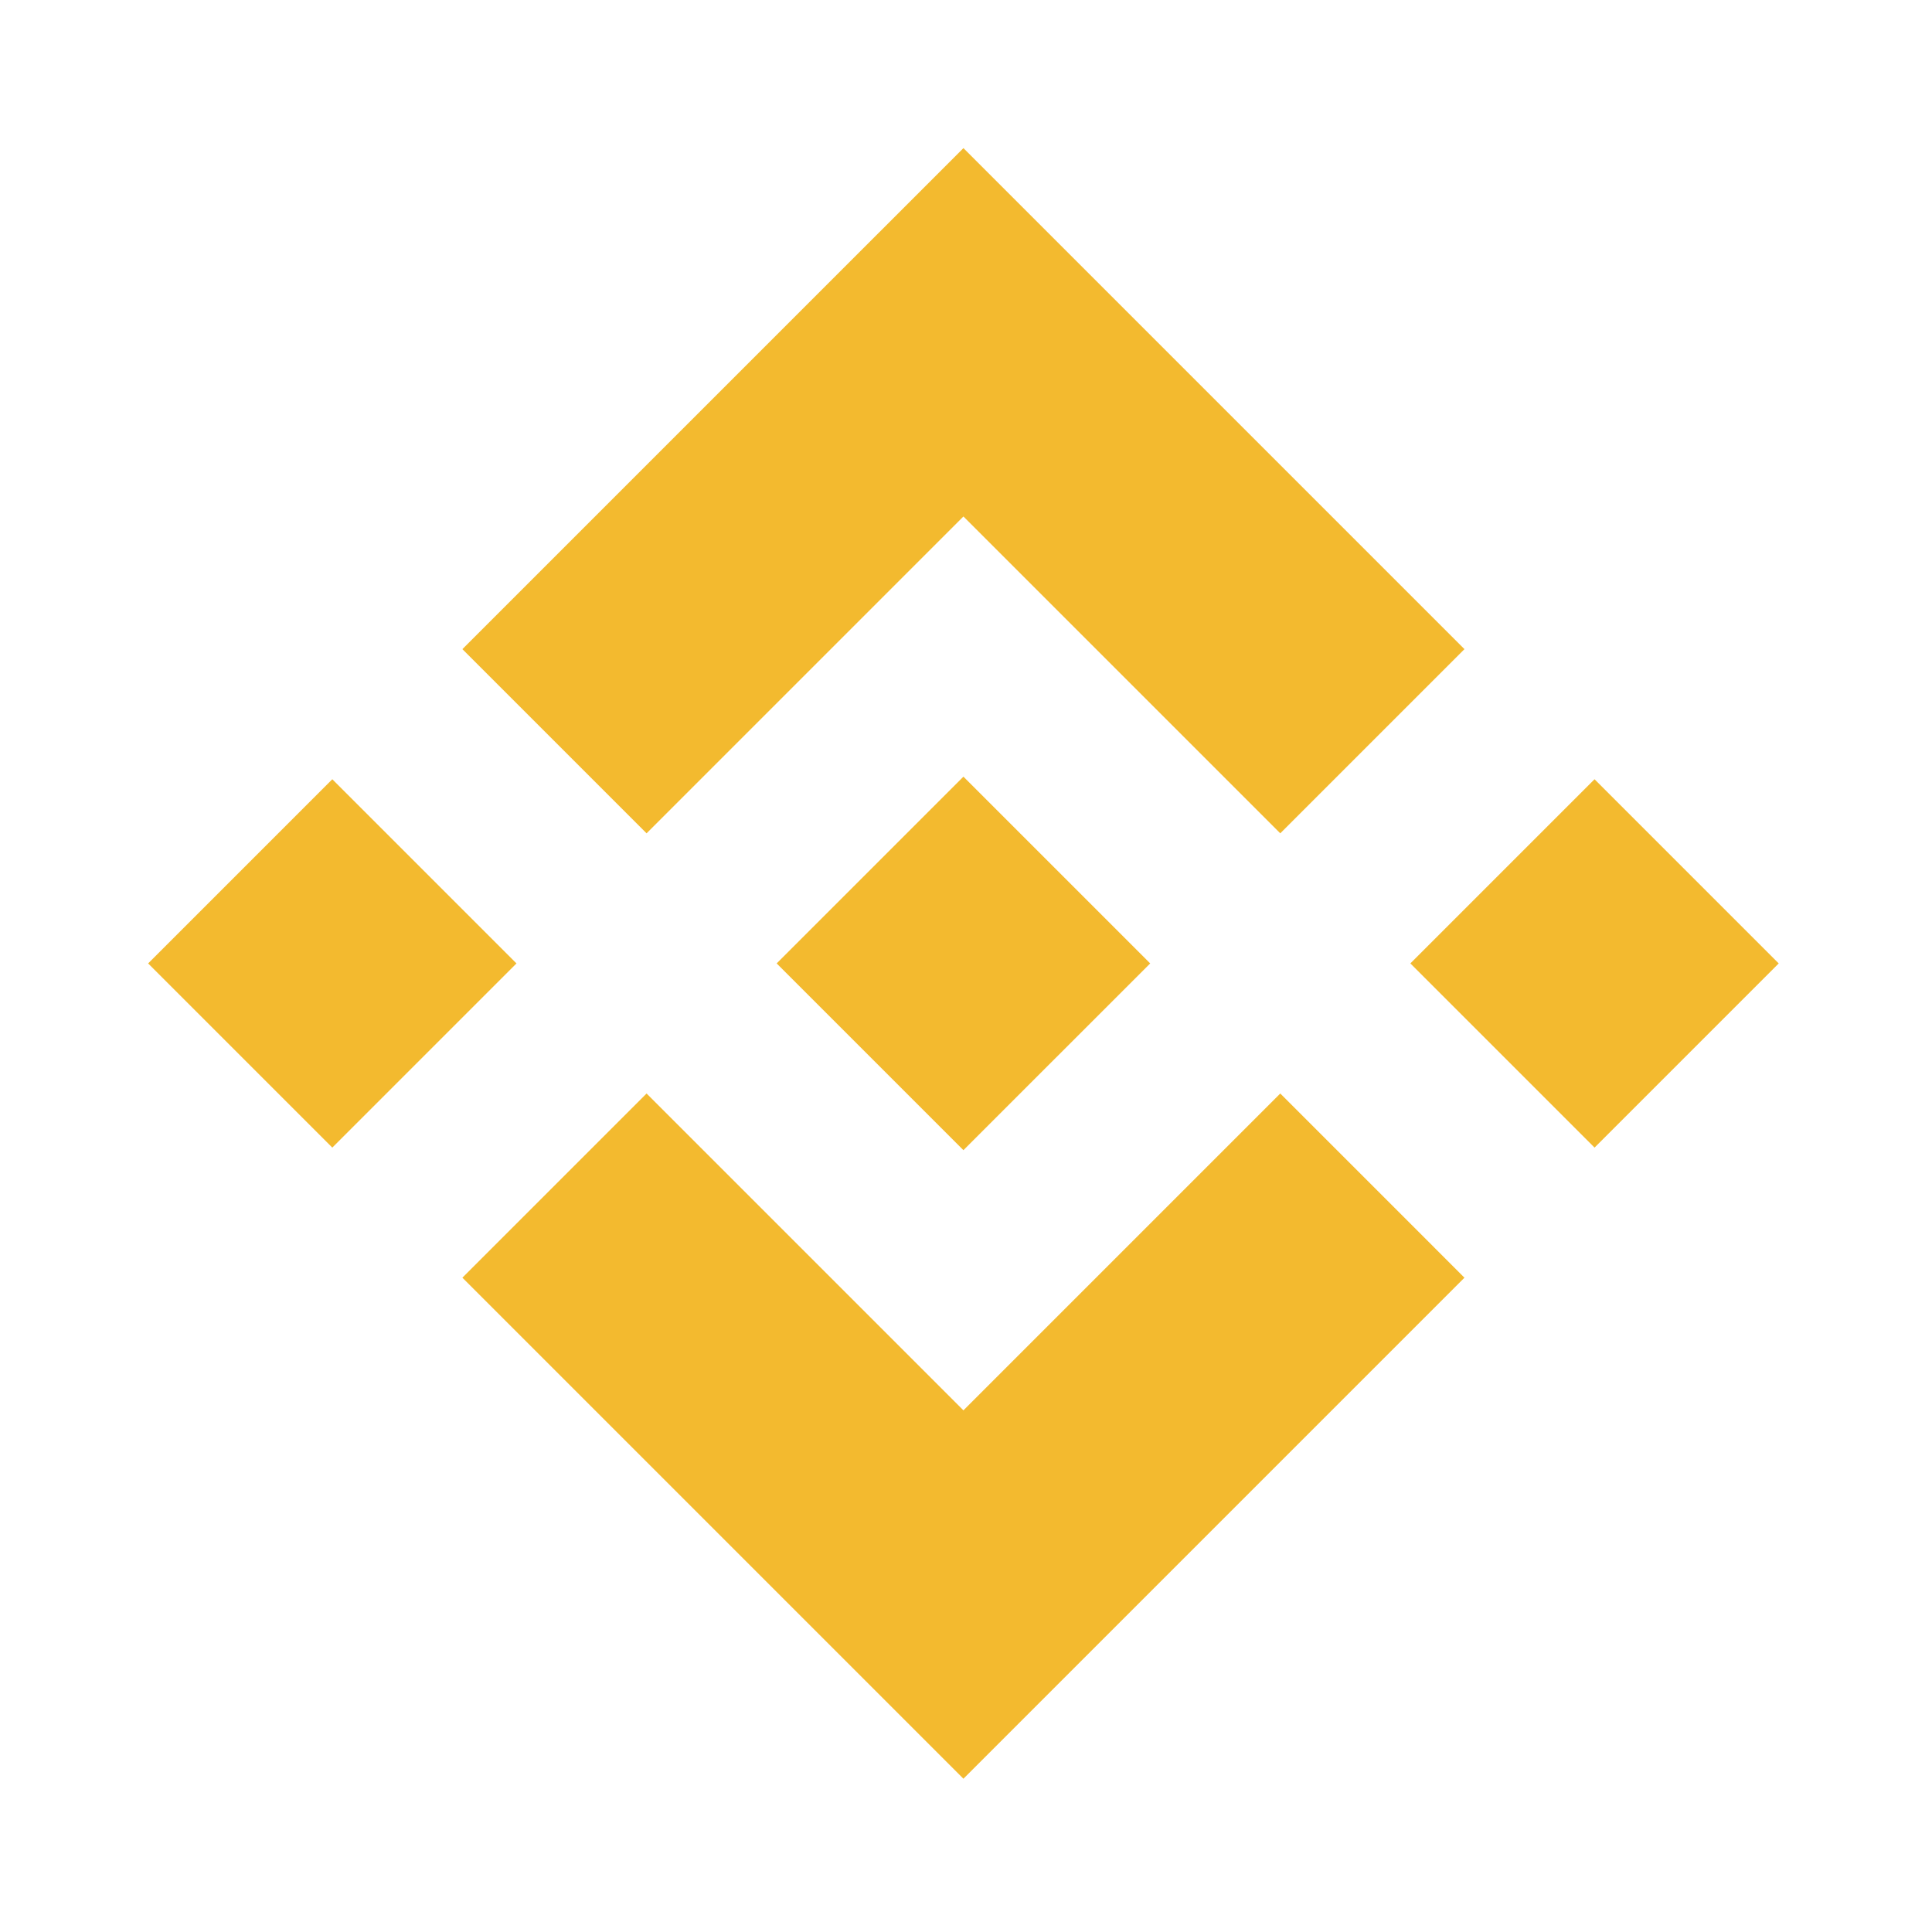 <?xml version="1.0" encoding="utf-8"?>
<!-- Generator: Adobe Illustrator 24.3.0, SVG Export Plug-In . SVG Version: 6.00 Build 0)  -->
<svg version="1.1" id="Layer_1" xmlns="http://www.w3.org/2000/svg" xmlns:xlink="http://www.w3.org/1999/xlink" x="0px" y="0px"
	 viewBox="0 0 150 150" style="enable-background:new 0 0 150 150;" xml:space="preserve">
<style type="text/css">
	.st0{fill-rule:evenodd;clip-rule:evenodd;fill:#F3BA2F;}
</style>
<path class="st0" d="M50.2,64.7l24.6-24.6l24.6,24.6l14.3-14.3L74.8,11.5L35.9,50.4L50.2,64.7z M11.5,74.8l14.3-14.3l14.3,14.3
	L25.8,89.1L11.5,74.8z M74.8,109.5L50.2,84.9L35.9,99.2l0,0l38.9,38.9l38.9-38.9l0,0L99.4,84.9L74.8,109.5z M109.5,74.8l14.3-14.3
	l14.3,14.3l-14.3,14.3L109.5,74.8z M74.8,60.3l14.5,14.5h0l0,0L74.8,89.3L60.3,74.8l0,0l0,0l2.5-2.5l1.2-1.2L74.8,60.3z"/>
</svg>
